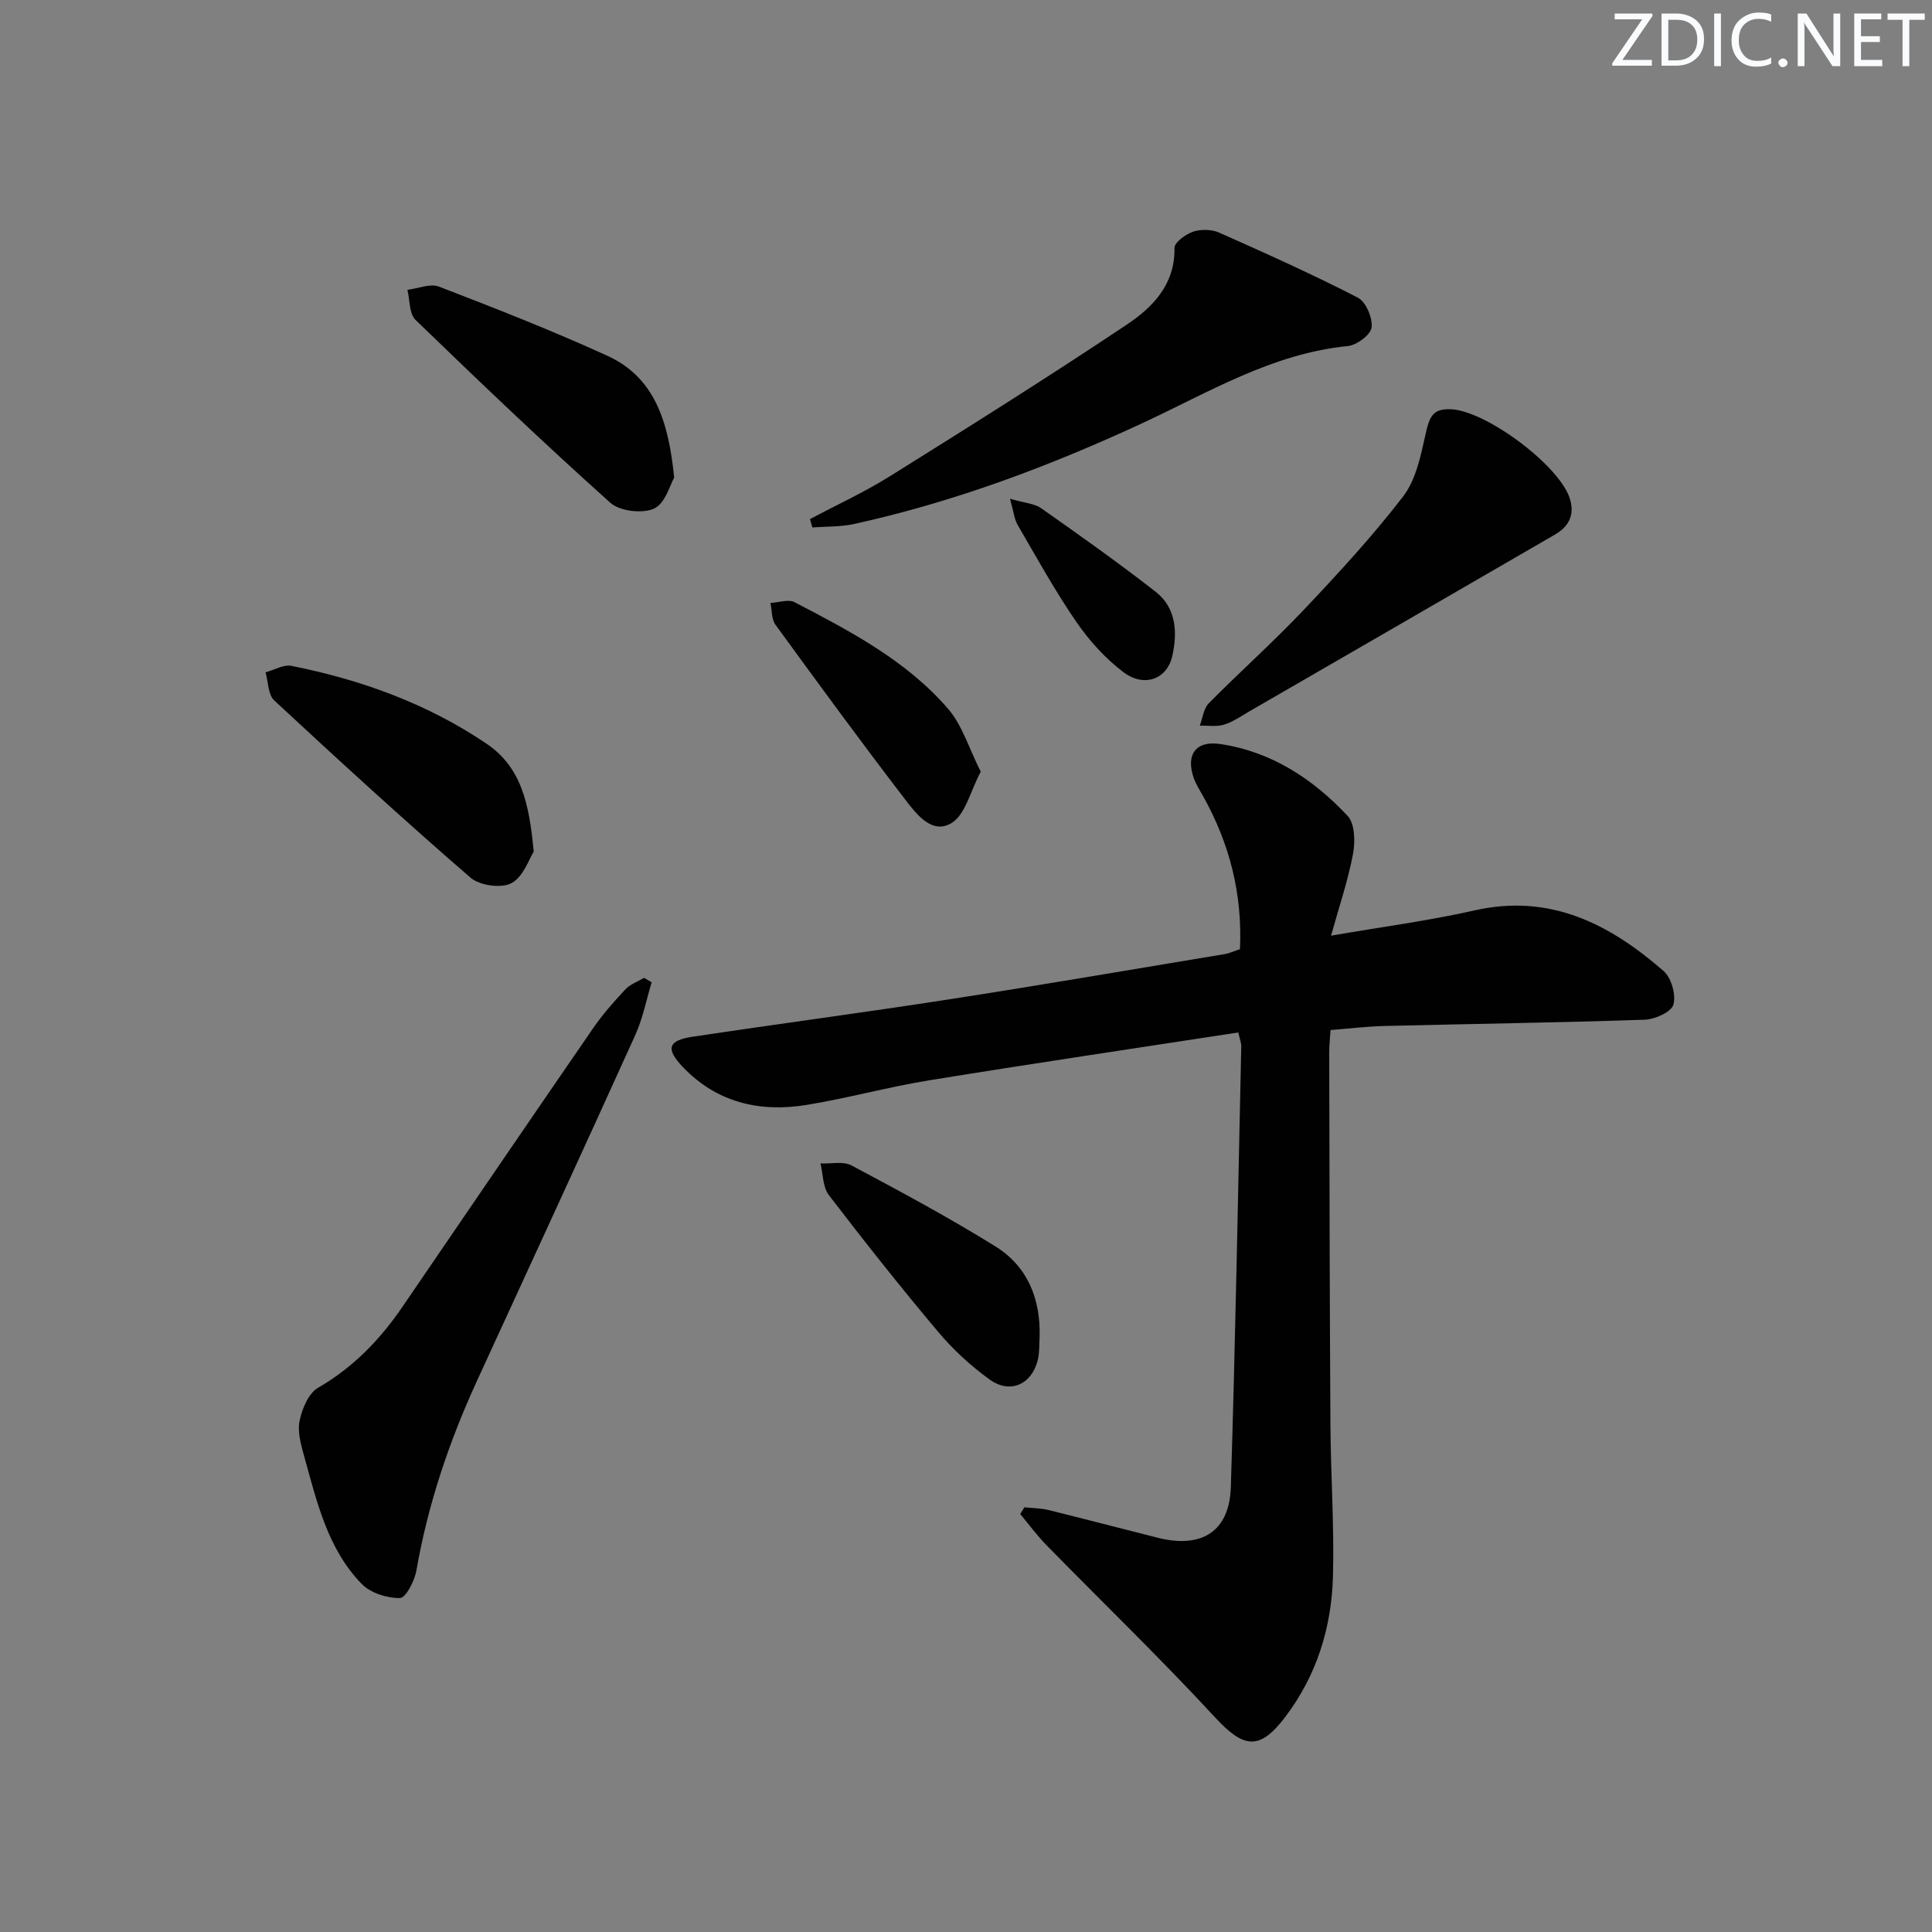 <svg enable-background="new 0 0 400 400" viewBox="0 0 400 400" xmlns="http://www.w3.org/2000/svg"><rect x="0" y="0" width="400" height="400" fill="#808080" stroke="none"/><path d="m342.2 3.2-6.3 9.2h6.1v1.2h-8.2v-.5l6.2-9.1h-5.7v-1.2h7.8v.4z" fill="#fafbfc"/><path d="m344 13.7v-10.9h3.1c1.6 0 3 .5 4.1 1.4 1.1 1 1.6 2.2 1.6 3.9s-.5 3-1.6 4-2.5 1.5-4.2 1.5h-3zm1.4-9.6v8.4h1.6c1.4 0 2.5-.4 3.2-1.1.8-.8 1.2-1.8 1.2-3.2s-.4-2.4-1.2-3.1-1.8-1-3.1-1z" fill="#fafbfc"/><path d="m356.3 2.8v10.9h-1.4v-10.9z" fill="#fafbfc"/><path d="m366.6 13.2c-.8.4-1.8.6-3 .6-1.6 0-2.8-.5-3.7-1.5s-1.4-2.3-1.4-3.9c0-1.7.5-3.2 1.6-4.2s2.4-1.6 4-1.6c1 0 1.9.1 2.6.4v1.5c-.8-.4-1.6-.6-2.6-.6-1.2 0-2.2.4-3 1.2s-1.1 1.9-1.1 3.3c0 1.3.4 2.3 1.1 3.1s1.6 1.1 2.8 1.1c1.1 0 2-.2 2.8-.7v1.3z" fill="#fafbfc"/><path d="m368.2 13c0-.3.1-.5.3-.6.2-.2.4-.3.6-.3.3 0 .5.1.7.3s.3.4.3.6-.1.5-.3.6c-.2.2-.4.3-.7.3s-.5-.1-.6-.3c-.2-.2-.3-.4-.3-.6z" fill="#fafbfc"/><path d="m381.1 13.7h-1.7l-5.5-8.4c-.2-.2-.3-.5-.4-.7 0 .2.1.8.1 1.5v7.6h-1.4v-10.9h1.8l5.3 8.3c.3.4.4.6.4.8 0-.3-.1-.8-.1-1.6v-7.5h1.4v10.9z" fill="#fafbfc"/><path d="m389.7 13.7h-5.8v-10.9h5.6v1.2h-4.2v3.5h3.9v1.2h-3.9v3.7h4.4z" fill="#fafbfc"/><path d="m398.4 4.1h-3.1v9.6h-1.4v-9.6h-3.1v-1.3h7.7v1.3z" fill="#fafbfc"/><g fill="#010102"><path d="m256.72 196.52c.53-11.53-2.17-21.81-7.51-31.47-.72-1.31-1.57-2.59-2.06-3.98-1.68-4.8.4-7.78 5.48-7.03 10.61 1.57 19.22 7.24 26.38 14.88 1.51 1.61 1.59 5.34 1.12 7.86-1.02 5.45-2.83 10.76-4.55 16.94 10.57-1.83 20.24-3.09 29.7-5.23 15.66-3.54 27.98 2.81 39.15 12.55 1.61 1.41 2.61 4.96 2.03 6.97-.45 1.53-3.83 3.04-5.96 3.11-17.96.61-35.94.86-53.91 1.3-3.62.09-7.22.53-11.12.84-.1 1.67-.27 3.13-.27 4.58.06 25.66.09 51.31.25 76.97.06 10.48.8 20.96.53 31.43-.27 10.65-3.34 20.62-9.91 29.27-5.3 6.98-8.58 6.47-14.5.06-11.27-12.2-23.25-23.75-34.87-35.62-1.97-2.01-3.66-4.31-5.47-6.48.29-.47.57-.93.86-1.4 1.66.18 3.36.17 4.96.56 7.57 1.86 15.1 3.85 22.66 5.75 9.09 2.29 14.83-1.31 15.12-10.47.95-30.43 1.49-60.88 2.16-91.32.01-.62-.26-1.24-.61-2.83-21.43 3.3-42.74 6.45-64 9.91-8.51 1.38-16.86 3.7-25.37 5.09-9.69 1.58-18.58-.46-25.62-7.83-3.62-3.8-3.1-5.51 1.98-6.28 17.73-2.67 35.51-5.01 53.23-7.76 19.02-2.95 37.99-6.21 56.98-9.36.94-.15 1.86-.59 3.14-1.01z"/><path d="m134.92 203.38c-1.11 3.65-1.83 7.47-3.39 10.91-10.83 23.92-21.83 47.77-32.79 71.63-5.77 12.57-10.15 25.57-12.53 39.24-.37 2.14-2.2 5.68-3.4 5.7-2.66.04-6.07-1.03-7.9-2.9-7.11-7.29-9.31-17.05-11.94-26.48-.66-2.38-1.42-5.04-.94-7.33.51-2.48 1.84-5.67 3.81-6.82 7.28-4.21 12.83-9.96 17.49-16.78 13.14-19.24 26.25-38.48 39.47-57.67 1.97-2.86 4.3-5.5 6.68-8.04 1-1.07 2.56-1.61 3.87-2.39.52.3 1.05.62 1.57.93z"/><path d="m167.69 107.47c5.51-2.92 11.21-5.54 16.49-8.83 16.48-10.29 32.94-20.63 49.09-31.42 5.35-3.57 10.03-8.29 9.89-15.87-.02-1.15 2.3-2.85 3.85-3.38 1.62-.55 3.84-.5 5.4.19 9.66 4.29 19.32 8.63 28.71 13.46 1.68.86 3.09 4.2 2.85 6.18-.18 1.51-3.07 3.67-4.92 3.85-15.69 1.55-28.81 9.6-42.64 16.01-19.15 8.88-38.88 16.27-59.56 20.82-2.8.62-5.76.5-8.65.73-.16-.57-.33-1.16-.51-1.74z"/><path d="m300.14 84.72c7.15.07 22.48 11.41 24.82 18.34 1.14 3.39-.05 5.89-2.99 7.6-21.08 12.22-42.17 24.41-63.27 36.6-1.72 1-3.41 2.19-5.27 2.77-1.55.48-3.34.17-5.03.21.6-1.57.79-3.55 1.87-4.64 6.43-6.51 13.28-12.6 19.56-19.23 7.18-7.59 14.3-15.3 20.66-23.57 2.64-3.43 3.64-8.33 4.62-12.74.87-3.98 1.6-5.37 5.03-5.34z"/><path d="m139.58 98.89c-.82 1.38-1.82 5.32-4.15 6.4-2.41 1.11-7.11.56-9.07-1.2-13.73-12.3-27.09-25.04-40.34-37.87-1.32-1.28-1.15-4.1-1.67-6.21 2.19-.27 4.71-1.37 6.53-.67 11.72 4.51 23.43 9.1 34.85 14.31 9.73 4.44 12.68 13.45 13.85 25.24z"/><path d="m110.5 176.32c-.93 1.44-2.12 5.19-4.61 6.53-2.09 1.13-6.6.49-8.49-1.15-13.79-11.94-27.25-24.26-40.62-36.68-1.29-1.2-1.23-3.84-1.8-5.82 1.79-.48 3.72-1.66 5.35-1.34 14.42 2.87 28.06 7.79 40.35 16.08 7.27 4.91 8.88 12.39 9.82 22.38z"/><path d="m215.24 276.84c-.1 1.49-.01 3.02-.32 4.46-1.16 5.29-5.73 7.44-10.08 4.28-3.86-2.8-7.48-6.13-10.55-9.77-7.79-9.26-15.32-18.76-22.68-28.37-1.27-1.66-1.2-4.35-1.74-6.56 2.16.1 4.7-.51 6.43.41 10.06 5.36 20.12 10.76 29.8 16.77 6.66 4.15 9.38 10.9 9.14 18.78z"/><path d="m203.05 159.77c-2.17 4.07-3.17 8.89-6.04 10.63-4.1 2.48-7.36-1.95-9.7-5-9.11-11.88-17.96-23.96-26.76-36.06-.83-1.14-.71-2.98-1.04-4.5 1.68-.09 3.71-.83 5-.16 11.52 6 23.14 12.07 31.77 22.06 2.95 3.41 4.32 8.17 6.77 13.03z"/><path d="m209.11 103.26c3.09.9 5.07.99 6.44 1.95 8.01 5.64 16.01 11.3 23.73 17.32 4.27 3.34 4.52 8.44 3.43 13.29-1.08 4.82-5.83 6.58-10.12 3.34-3.76-2.84-7.1-6.55-9.78-10.45-4.41-6.42-8.19-13.28-12.12-20.03-.69-1.18-.81-2.7-1.58-5.42z"/></g></svg>